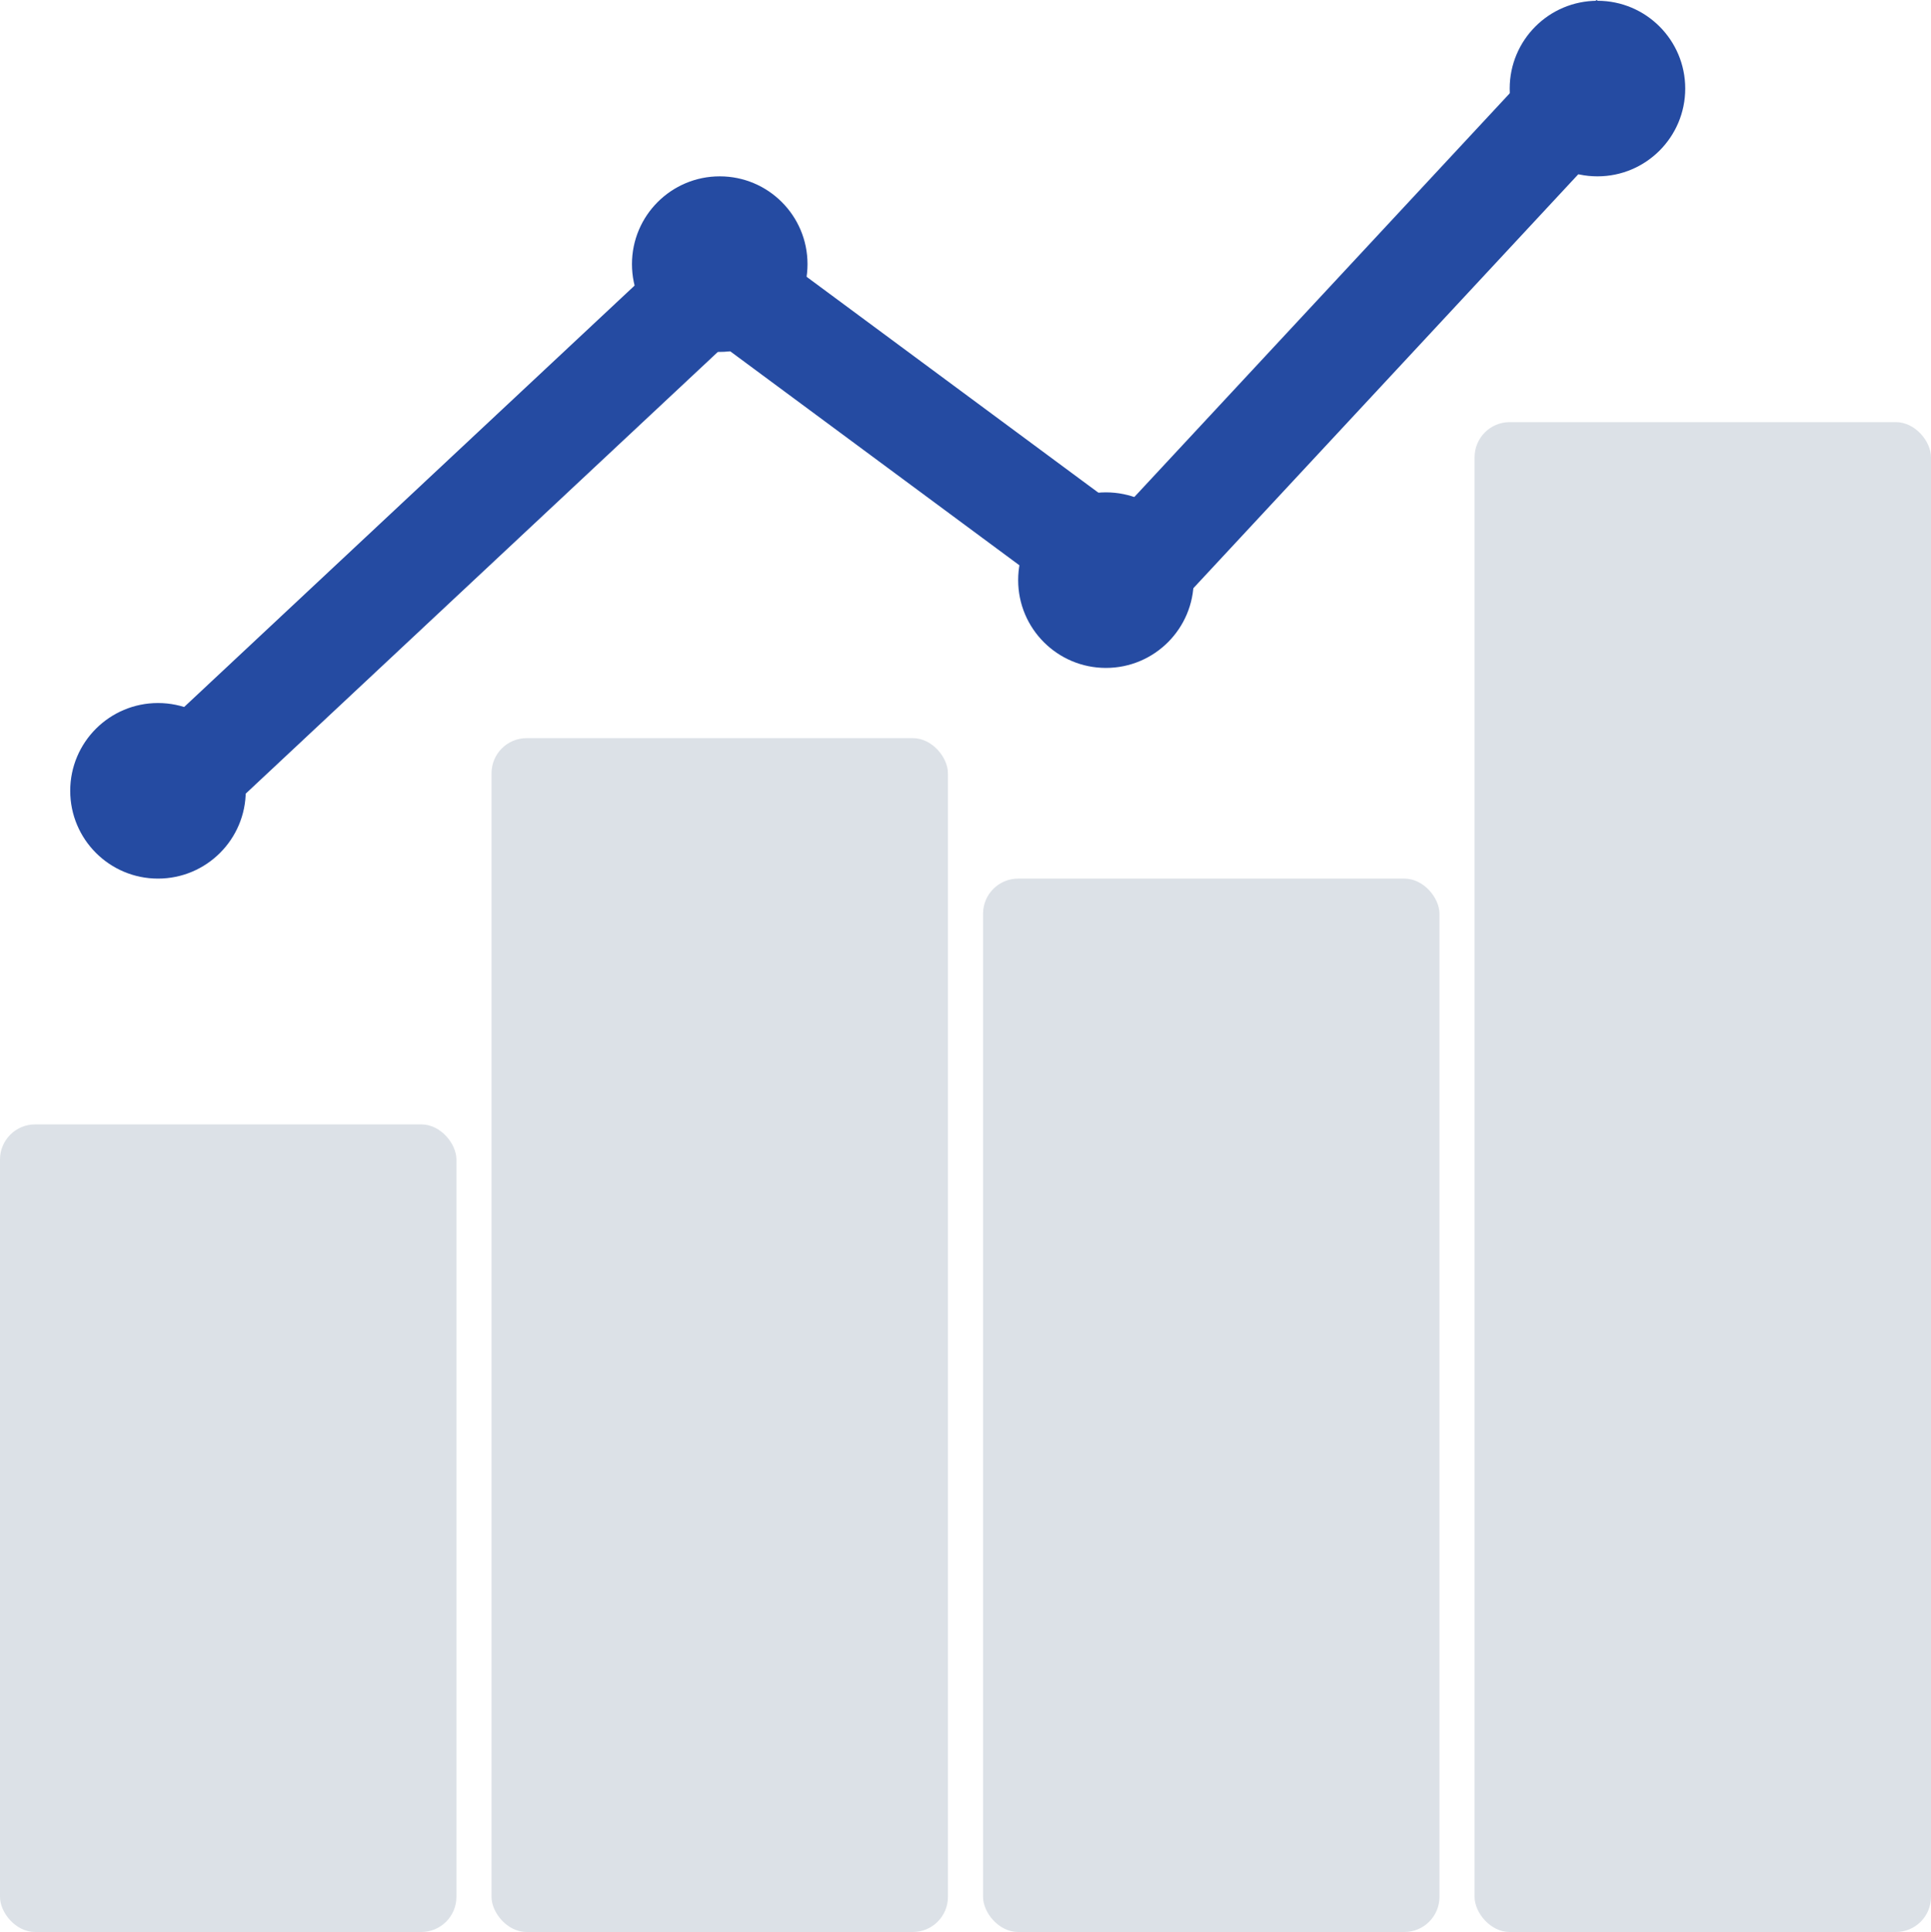 <svg xmlns="http://www.w3.org/2000/svg" width="55" height="55.022" viewBox="0 0 55 55.022">
  <g id="Group_2" data-name="Group 2" transform="translate(-83 -391.978)">
    <rect id="Rectangle_1" data-name="Rectangle 1" width="13" height="43" rx="1" transform="translate(125 404)" fill="#dce1e7"/>
    <rect id="Rectangle_4" data-name="Rectangle 4" width="13" height="30" rx="1" transform="translate(111 417)" fill="#dce1e7"/>
    <rect id="Rectangle_2" data-name="Rectangle 2" width="13" height="23" rx="1" transform="translate(83 424)" fill="#dce1e7"/>
    <rect id="Rectangle_3" data-name="Rectangle 3" width="13" height="34" rx="1" transform="translate(97 413)" fill="#dce1e7"/>
    <g id="Group_1" data-name="Group 1" transform="translate(-92 2)">
      <path id="Path_1" data-name="Path 1" d="M179,413l15.5-14.5,9.446,6.989,2.2,1.625L220.574,391.6" transform="translate(1 -0.604)" fill="none" stroke="#254ba2" stroke-width="3"/>
      <circle id="Ellipse_2" data-name="Ellipse 2" cx="2.5" cy="2.5" r="2.5" transform="translate(177 410)" fill="#254ba2"/>
      <circle id="Ellipse_4" data-name="Ellipse 4" cx="2.5" cy="2.5" r="2.5" transform="translate(193 395)" fill="#254ba2"/>
      <circle id="Ellipse_5" data-name="Ellipse 5" cx="2.5" cy="2.5" r="2.5" transform="translate(204 404)" fill="#254ba2"/>
      <circle id="Ellipse_3" data-name="Ellipse 3" cx="2.5" cy="2.5" r="2.5" transform="translate(218 390)" fill="#254ba2"/>
    </g>
  </g>
</svg>
